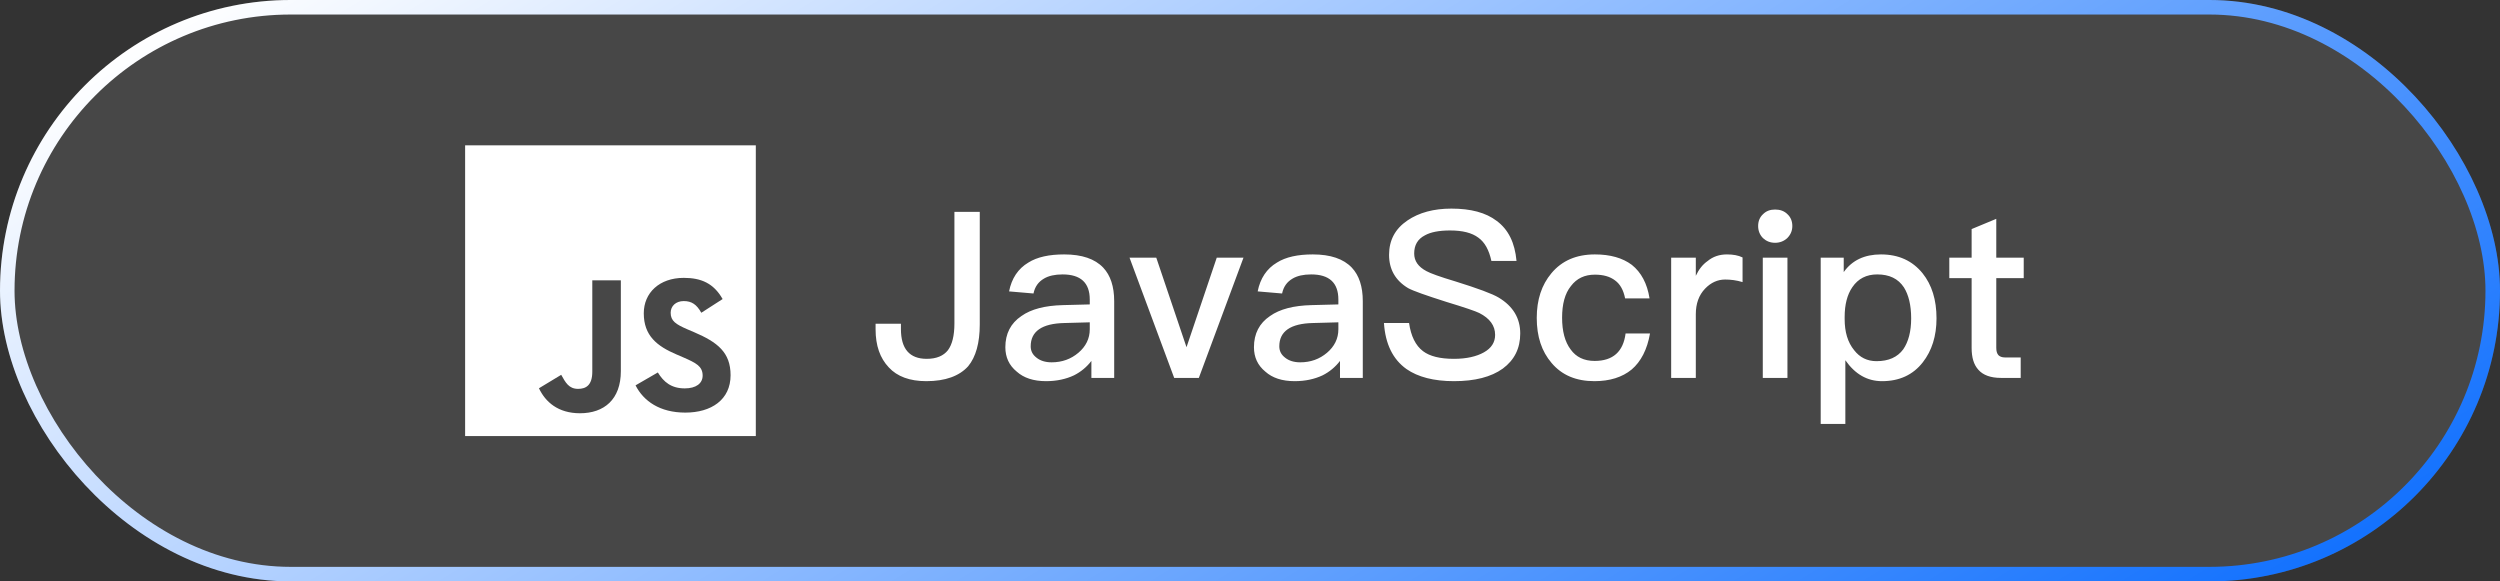 <svg xmlns="http://www.w3.org/2000/svg" xmlns:xlink="http://www.w3.org/1999/xlink" fill="none" version="1.1" width="172" height="40" viewBox="0 0 172 40"><rect x="0" y="0" width="172" height="40" fill="#333333" stroke="none"/><defs><linearGradient x1="-0.107" y1="0.5" x2="1.045" y2="0.926" id="master_svg0_113_22709"><stop offset="0%" stop-color="#FFFFFF" stop-opacity="1"/><stop offset="100%" stop-color="#0066FE" stop-opacity="1"/></linearGradient></defs><g><rect x="0" y="0" width="172" height="40" rx="20" fill="#FFFFFF" fill-opacity="0.1"/><rect x="0.5" y="0.5" width="171" height="39" rx="19.5" stroke="url(#master_svg0_113_22709)" fill-opacity="0" fill="none" stroke-width="1"/><g><path d="M32,10L32,30L52,30L52,10L32,10ZM42.714,25.536C42.714,27.483,41.564,28.432,39.9,28.432C38.396,28.432,37.523,27.653,37.08,26.713L38.611,25.787C38.906,26.311,39.13,26.754,39.774,26.754C40.31,26.754,40.75,26.512,40.75,25.572L40.75,19.286L42.714,19.286L42.714,25.536ZM47.15,28.387C45.404,28.387,44.277,27.6,43.726,26.512L45.259,25.625C45.661,26.283,46.185,26.721,47.112,26.721C47.89,26.721,48.342,26.377,48.342,25.84C48.342,25.195,47.877,24.967,47.017,24.59L46.548,24.388C45.191,23.811,44.292,23.086,44.292,21.555C44.292,20.146,45.366,19.117,47.044,19.117C48.239,19.117,49.098,19.488,49.716,20.575L48.25,21.518C47.928,20.941,47.58,20.714,47.042,20.714C46.492,20.714,46.142,21.063,46.142,21.518C46.142,22.082,46.492,22.31,47.297,22.659L47.767,22.86C49.364,23.545,50.264,24.244,50.264,25.814C50.264,27.506,48.935,28.387,47.15,28.387Z" fill="#FFFFFF" fill-opacity="1" style="mix-blend-mode:passthrough"/></g><g><path d="M65.664,14.576L65.664,22.256C65.664,23.104,65.504,23.712,65.216,24.096C64.912,24.48,64.432,24.688,63.76,24.688C62.576,24.688,61.984,24,61.984,22.64L61.984,22.272L60.24,22.272L60.24,22.656C60.24,23.776,60.544,24.64,61.152,25.28C61.728,25.904,62.592,26.224,63.728,26.224C65.04,26.224,66,25.872,66.608,25.2C67.136,24.56,67.408,23.6,67.408,22.32L67.408,14.576L65.664,14.576ZM73.216,17.504C72.192,17.504,71.36,17.68,70.752,18.064C70.048,18.48,69.6,19.152,69.424,20.048L71.104,20.192C71.2,19.728,71.44,19.392,71.824,19.168C72.144,18.976,72.576,18.88,73.104,18.88C74.352,18.88,74.976,19.456,74.976,20.608L74.976,20.944L73.12,20.992C71.904,21.024,70.944,21.264,70.272,21.744C69.536,22.24,69.168,22.96,69.168,23.888C69.168,24.576,69.424,25.136,69.952,25.568C70.432,26,71.104,26.224,71.968,26.224C72.704,26.224,73.344,26.08,73.888,25.824C74.368,25.584,74.768,25.248,75.088,24.832L75.088,26L76.656,26L76.656,20.72C76.656,19.712,76.4,18.944,75.904,18.416C75.328,17.808,74.432,17.504,73.216,17.504ZM74.976,22.176L74.976,22.656C74.976,23.296,74.704,23.84,74.192,24.272C73.68,24.704,73.072,24.928,72.352,24.928C71.92,24.928,71.568,24.816,71.312,24.608C71.04,24.4,70.912,24.144,70.912,23.824C70.912,22.8,71.68,22.256,73.232,22.224L74.976,22.176ZM77.712,17.728L80.784,26L82.48,26L85.552,17.728L83.712,17.728L81.632,23.888L79.552,17.728L77.712,17.728ZM90.32,17.504C89.296,17.504,88.464,17.68,87.856,18.064C87.152,18.48,86.704,19.152,86.528,20.048L88.208,20.192C88.304,19.728,88.544,19.392,88.928,19.168C89.248,18.976,89.68,18.88,90.208,18.88C91.456,18.88,92.08,19.456,92.08,20.608L92.08,20.944L90.224,20.992C89.008,21.024,88.048,21.264,87.376,21.744C86.64,22.24,86.272,22.96,86.272,23.888C86.272,24.576,86.528,25.136,87.056,25.568C87.536,26,88.208,26.224,89.072,26.224C89.808,26.224,90.448,26.08,90.992,25.824C91.472,25.584,91.872,25.248,92.192,24.832L92.192,26L93.76,26L93.76,20.72C93.76,19.712,93.504,18.944,93.008,18.416C92.432,17.808,91.536,17.504,90.32,17.504ZM92.08,22.176L92.08,22.656C92.08,23.296,91.808,23.84,91.296,24.272C90.784,24.704,90.176,24.928,89.456,24.928C89.024,24.928,88.672,24.816,88.416,24.608C88.144,24.4,88.016,24.144,88.016,23.824C88.016,22.8,88.784,22.256,90.336,22.224L92.08,22.176ZM99.856,14.352C98.64,14.352,97.632,14.624,96.832,15.168C95.984,15.744,95.568,16.528,95.568,17.536C95.568,18.528,96,19.296,96.88,19.824C97.232,20.016,98.096,20.32,99.504,20.768C100.768,21.152,101.52,21.408,101.776,21.536C102.496,21.904,102.864,22.4,102.864,23.04C102.864,23.552,102.608,23.952,102.096,24.24C101.584,24.528,100.896,24.688,100.032,24.688C99.072,24.688,98.368,24.512,97.904,24.16C97.392,23.776,97.072,23.12,96.944,22.224L95.216,22.224C95.312,23.664,95.824,24.72,96.768,25.392C97.552,25.936,98.64,26.224,100.032,26.224C101.472,26.224,102.592,25.936,103.392,25.36C104.192,24.768,104.592,23.968,104.592,22.944C104.592,21.888,104.096,21.072,103.12,20.48C102.672,20.208,101.664,19.84,100.128,19.36C99.056,19.04,98.4,18.8,98.144,18.656C97.568,18.352,97.296,17.952,97.296,17.44C97.296,16.864,97.536,16.448,98.032,16.192C98.432,15.968,99.008,15.856,99.76,15.856C100.624,15.856,101.264,16.016,101.712,16.352C102.16,16.672,102.448,17.216,102.608,17.952L104.336,17.952C104.224,16.704,103.776,15.792,102.976,15.2C102.224,14.624,101.184,14.352,99.856,14.352ZM109.728,17.504C108.448,17.504,107.456,17.936,106.736,18.8C106.064,19.6,105.728,20.624,105.728,21.872C105.728,23.152,106.064,24.176,106.752,24.976C107.456,25.808,108.432,26.224,109.696,26.224C110.752,26.224,111.616,25.952,112.256,25.424C112.896,24.88,113.328,24.048,113.52,22.944L111.84,22.944C111.68,24.192,110.976,24.832,109.712,24.832C108.976,24.832,108.432,24.56,108.064,24.048C107.664,23.52,107.472,22.784,107.472,21.856C107.472,20.928,107.664,20.192,108.08,19.68C108.48,19.152,109.024,18.896,109.728,18.896C110.304,18.896,110.768,19.024,111.12,19.296C111.472,19.552,111.696,19.968,111.808,20.528L113.488,20.528C113.328,19.504,112.912,18.736,112.272,18.224C111.632,17.744,110.784,17.504,109.728,17.504ZM118.816,17.504C118.304,17.504,117.856,17.648,117.472,17.968C117.152,18.192,116.88,18.528,116.672,18.976L116.672,17.728L114.976,17.728L114.976,26L116.672,26L116.672,21.616C116.672,20.896,116.88,20.304,117.312,19.856C117.712,19.44,118.176,19.232,118.688,19.232C119.072,19.232,119.472,19.28,119.888,19.408L119.888,17.712C119.6,17.568,119.232,17.504,118.816,17.504ZM122.128,14.416C121.792,14.416,121.52,14.512,121.296,14.736C121.072,14.944,120.96,15.216,120.96,15.552C120.96,15.872,121.072,16.16,121.296,16.384C121.52,16.592,121.792,16.704,122.128,16.704C122.448,16.704,122.736,16.592,122.96,16.384C123.184,16.16,123.312,15.888,123.312,15.552C123.312,15.216,123.2,14.944,122.976,14.736C122.752,14.512,122.464,14.416,122.128,14.416ZM121.28,17.728L121.28,26L122.976,26L122.976,17.728L121.28,17.728ZM129.408,17.504C128.288,17.504,127.424,17.904,126.848,18.72L126.848,17.728L125.264,17.728L125.264,29.168L126.96,29.168L126.96,24.784C127.632,25.744,128.464,26.224,129.488,26.224C130.672,26.224,131.616,25.792,132.288,24.928C132.912,24.128,133.232,23.12,133.232,21.904C133.232,20.624,132.912,19.6,132.272,18.8C131.568,17.936,130.624,17.504,129.408,17.504ZM129.152,18.88C129.984,18.88,130.592,19.168,130.992,19.776C131.312,20.288,131.488,20.992,131.488,21.904C131.488,22.816,131.296,23.52,130.944,24.032C130.544,24.576,129.936,24.848,129.104,24.848C128.464,24.848,127.952,24.592,127.568,24.096C127.12,23.552,126.912,22.832,126.912,21.952L126.912,21.808C126.912,20.96,127.088,20.272,127.44,19.76C127.84,19.168,128.416,18.88,129.152,18.88ZM137.344,15.056L135.648,15.76L135.648,17.728L134.112,17.728L134.112,19.136L135.648,19.136L135.648,23.936C135.648,24.592,135.792,25.088,136.112,25.44C136.432,25.808,136.96,26,137.664,26L139.024,26L139.024,24.592L137.936,24.592C137.728,24.592,137.584,24.528,137.488,24.432C137.392,24.32,137.344,24.16,137.344,23.936L137.344,19.136L139.232,19.136L139.232,17.728L137.344,17.728L137.344,15.056Z" fill="#FFFFFF" fill-opacity="1"/></g></g></svg>